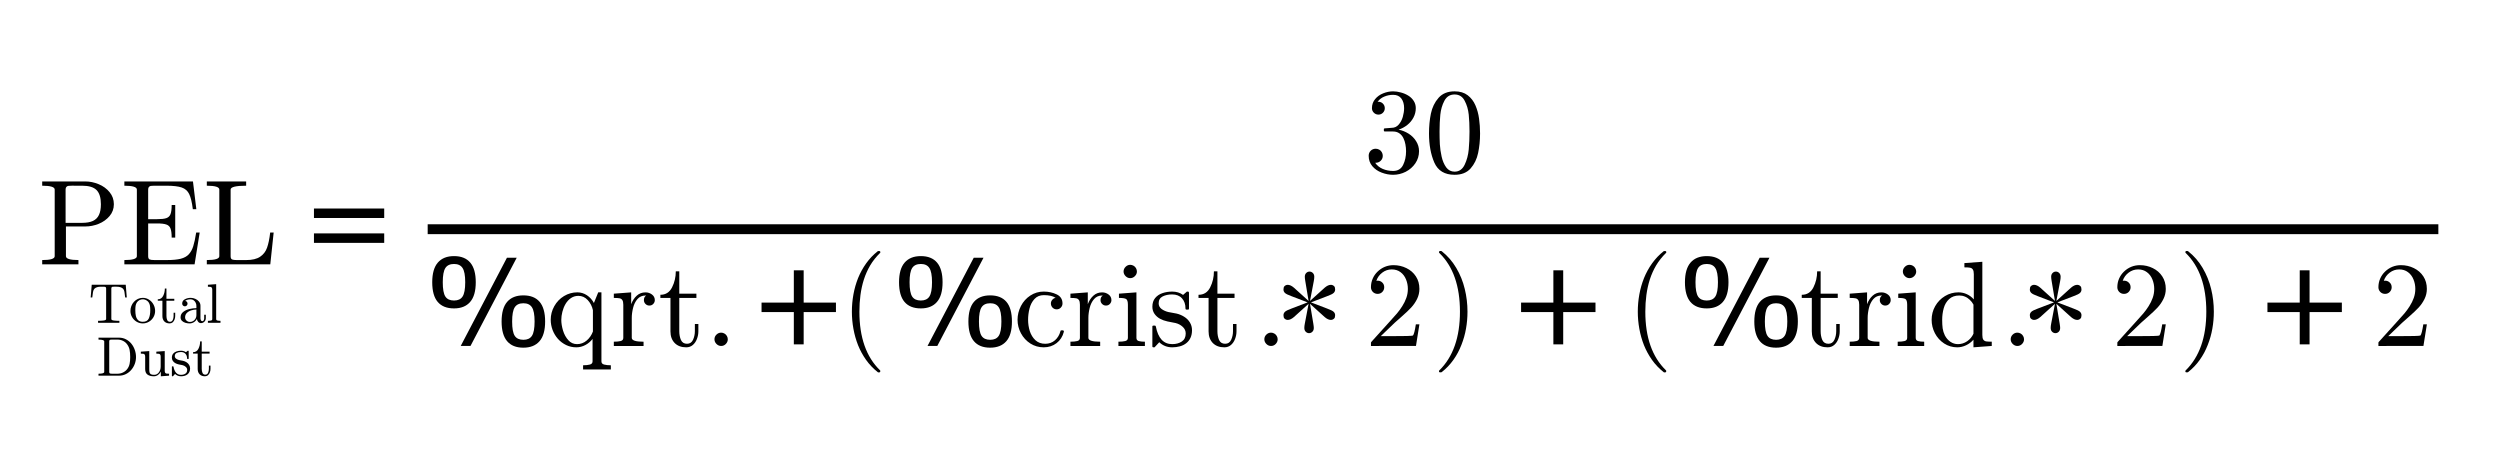 <?xml version="1.0" encoding="utf-8"?>
<!-- Generator: Adobe Illustrator 16.0.0, SVG Export Plug-In . SVG Version: 6.00 Build 0)  -->
<!DOCTYPE svg PUBLIC "-//W3C//DTD SVG 1.1//EN" "http://www.w3.org/Graphics/SVG/1.1/DTD/svg11.dtd">
<svg version="1.1"
	 id="svg3020" xmlns:dc="http://purl.org/dc/elements/1.1/" xmlns:cc="http://creativecommons.org/ns#" xmlns:rdf="http://www.w3.org/1999/02/22-rdf-syntax-ns#" xmlns:svg="http://www.w3.org/2000/svg" xmlns:inkscape="http://www.inkscape.org/namespaces/inkscape"
	 xmlns="http://www.w3.org/2000/svg" xmlns:xlink="http://www.w3.org/1999/xlink" x="0px" y="0px" width="320px" height="60px"
	 viewBox="0 0 320 60" enable-background="new 0 0 320 60" xml:space="preserve">
<g id="text3030" transform="scale(0.958,1.044)">
</g>
<g id="g3009" transform="matrix(1.469,0,0,1.469,-277.705,-0.752)">
	<g id="flowRoot3055" transform="matrix(0.681,0,0,0.681,189.066,0.512)">
	</g>
	<g id="flowRoot3063" transform="matrix(0.681,0,0,0.681,189.066,0.512)">
	</g>
	<path id="path3142-1" inkscape:connector-curvature="0" fill="none" stroke="#000000" stroke-width="0.86" d="M226.309,20.484
		h175.198"/>
	<g id="g3569" transform="matrix(0.681,0,0,0.681,66.231,78.16)">
	</g>
	<g id="g4269" transform="matrix(0.766,0,0,0.766,73.349,7.019)">
		<g id="text4271">
			<path id="path70" inkscape:connector-curvature="0" d="M155.837,21.571v-0.484c0.948,0,1.422-0.146,1.422-0.438v-7.581
				c0-0.292-0.474-0.438-1.422-0.438v-0.485h4.912c0.503,0,1.006,0.103,1.509,0.31c0.503,0.207,0.916,0.508,1.24,0.903
				c0.328,0.395,0.492,0.856,0.492,1.381c0,0.512-0.164,0.961-0.492,1.347c-0.328,0.386-0.741,0.681-1.24,0.883
				c-0.498,0.198-1.001,0.296-1.509,0.296h-2.211v3.383c0,0.293,0.474,0.438,1.422,0.438v0.484H155.837z M158.499,16.855h1.873
				c0.508,0,0.919-0.072,1.233-0.216c0.314-0.148,0.544-0.375,0.687-0.681c0.148-0.31,0.222-0.716,0.222-1.219
				c0-0.75-0.166-1.289-0.498-1.618c-0.328-0.328-0.876-0.492-1.644-0.492H159.2c-0.166,0-0.296,0.007-0.391,0.02
				c-0.09,0.013-0.164,0.054-0.222,0.121c-0.058,0.063-0.088,0.162-0.088,0.296V16.855z"/>
			<path id="path72" inkscape:connector-curvature="0" d="M165.184,21.571v-0.484c0.948,0,1.422-0.146,1.422-0.438v-7.581
				c0-0.292-0.474-0.438-1.422-0.438v-0.485h7.803l0.384,3.16h-0.398c-0.099-0.795-0.238-1.373-0.418-1.732
				c-0.175-0.359-0.458-0.606-0.849-0.741c-0.391-0.135-0.977-0.202-1.759-0.202h-1.354c-0.166,0-0.296,0.007-0.391,0.02
				c-0.09,0.013-0.164,0.054-0.223,0.121c-0.058,0.063-0.087,0.162-0.087,0.296v3.369h1.017c0.468,0,0.816-0.038,1.044-0.115
				c0.234-0.081,0.393-0.231,0.478-0.451c0.09-0.225,0.135-0.573,0.135-1.044h0.404v3.706h-0.404c0-0.468-0.045-0.813-0.135-1.038
				c-0.085-0.224-0.245-0.375-0.478-0.451c-0.229-0.081-0.577-0.121-1.044-0.121h-1.017v3.726c0,0.198,0.056,0.321,0.168,0.371
				c0.112,0.045,0.29,0.068,0.532,0.068h1.462c0.638,0,1.152-0.049,1.543-0.148c0.395-0.103,0.701-0.272,0.916-0.505
				c0.22-0.239,0.389-0.544,0.505-0.916c0.121-0.378,0.234-0.899,0.337-1.564h0.398l-0.58,3.618H165.184z"/>
			<path id="path74" inkscape:connector-curvature="0" d="M174.563,21.571v-0.484c0.948,0,1.422-0.146,1.422-0.438v-7.581
				c0-0.292-0.474-0.438-1.422-0.438v-0.485h4.474v0.485c-1.177,0-1.766,0.146-1.766,0.438v7.581c0,0.198,0.056,0.321,0.168,0.371
				c0.112,0.045,0.29,0.068,0.532,0.068h1.065c0.687,0,1.217-0.126,1.59-0.378c0.373-0.251,0.636-0.593,0.788-1.024
				c0.157-0.436,0.276-1.014,0.357-1.732h0.397l-0.384,3.618H174.563z"/>
		</g>
		<g id="text4273">
			<path id="path77" inkscape:connector-curvature="0" d="M194.742,16.302h-7.992v-1.078h7.992V16.302z M194.742,19.132h-7.992
				v-1.078h7.992V19.132z"/>
		</g>
		<g id="text4275">
			<path id="path80" inkscape:connector-curvature="0" d="M307.464,10.021c0.215,0.314,0.505,0.548,0.868,0.701
				c0.365,0.153,0.755,0.229,1.173,0.229c0.534,0,0.914-0.227,1.138-0.681c0.226-0.458,0.337-0.977,0.337-1.557
				c0-0.26-0.024-0.521-0.073-0.781c-0.045-0.26-0.124-0.503-0.236-0.728c-0.113-0.225-0.267-0.405-0.465-0.539
				c-0.193-0.135-0.431-0.202-0.714-0.202h-0.917c-0.081,0-0.122-0.043-0.122-0.128V6.214c0-0.072,0.041-0.108,0.122-0.108
				l0.761-0.06c0.324,0,0.591-0.122,0.801-0.364c0.216-0.243,0.373-0.537,0.472-0.883c0.099-0.35,0.148-0.683,0.148-0.997
				c0-0.44-0.102-0.802-0.309-1.085c-0.207-0.283-0.521-0.425-0.944-0.425c-0.35,0-0.685,0.067-1.005,0.202
				c-0.318,0.13-0.572,0.33-0.761,0.6c0.017-0.004,0.033-0.007,0.047-0.007c0.014-0.005,0.03-0.007,0.047-0.007
				c0.207,0,0.38,0.072,0.519,0.216c0.139,0.144,0.208,0.316,0.208,0.519c0,0.198-0.069,0.368-0.208,0.512
				c-0.139,0.144-0.313,0.215-0.519,0.215c-0.201,0-0.375-0.072-0.518-0.215c-0.143-0.144-0.216-0.315-0.216-0.512
				c0-0.395,0.12-0.739,0.358-1.031c0.238-0.292,0.543-0.512,0.917-0.66c0.377-0.153,0.754-0.229,1.131-0.229
				c0.279,0,0.573,0.043,0.883,0.128c0.31,0.081,0.59,0.2,0.842,0.357c0.252,0.153,0.456,0.35,0.613,0.593
				c0.161,0.242,0.243,0.519,0.243,0.829c0,0.386-0.089,0.744-0.263,1.071c-0.171,0.328-0.407,0.611-0.708,0.849
				c-0.3,0.238-0.631,0.415-0.991,0.532c0.4,0.076,0.78,0.227,1.138,0.451c0.359,0.224,0.648,0.512,0.863,0.863
				c0.221,0.35,0.33,0.728,0.33,1.132c0,0.508-0.139,0.968-0.418,1.381c-0.279,0.409-0.645,0.73-1.098,0.964
				c-0.453,0.229-0.932,0.343-1.435,0.343c-0.432,0-0.865-0.083-1.3-0.249c-0.432-0.161-0.787-0.406-1.065-0.734
				c-0.273-0.328-0.411-0.721-0.411-1.179c0-0.229,0.076-0.42,0.229-0.573c0.153-0.153,0.344-0.229,0.572-0.229
				c0.148,0,0.283,0.036,0.405,0.108c0.126,0.067,0.222,0.164,0.289,0.29c0.073,0.125,0.108,0.26,0.108,0.404
				c0,0.224-0.078,0.413-0.235,0.566c-0.157,0.153-0.346,0.229-0.566,0.229H307.464z"/>
			<path id="path82" inkscape:connector-curvature="0" d="M316.5,11.388c-1.128,0-1.895-0.462-2.305-1.388
				c-0.404-0.93-0.606-2.035-0.606-3.315c0-0.8,0.072-1.552,0.215-2.257c0.148-0.705,0.438-1.302,0.87-1.792
				c0.436-0.494,1.044-0.741,1.826-0.741c0.607,0,1.103,0.148,1.489,0.445c0.386,0.296,0.681,0.68,0.882,1.152
				c0.203,0.467,0.34,0.97,0.412,1.509c0.076,0.534,0.115,1.096,0.115,1.684c0,0.791-0.075,1.532-0.222,2.224
				c-0.144,0.688-0.429,1.274-0.856,1.759C317.893,11.148,317.286,11.388,316.5,11.388z M316.5,11.032
				c0.511,0,0.893-0.263,1.145-0.788c0.252-0.526,0.406-1.107,0.465-1.745c0.058-0.638,0.087-1.316,0.087-2.035
				c0-0.692-0.029-1.33-0.087-1.914c-0.059-0.584-0.214-1.112-0.465-1.584c-0.247-0.476-0.629-0.714-1.145-0.714
				c-0.522,0-0.907,0.238-1.159,0.714c-0.252,0.476-0.406,1.006-0.465,1.59c-0.057,0.58-0.087,1.215-0.087,1.907
				c0,0.512,0.01,0.995,0.033,1.449c0.028,0.454,0.095,0.923,0.203,1.408c0.108,0.481,0.28,0.887,0.518,1.22
				C315.785,10.868,316.105,11.032,316.5,11.032z"/>
		</g>
		<g id="text4277">
			<path id="path85" inkscape:connector-curvature="0" d="M205.156,23.609c0,1.006-0.213,1.755-0.64,2.243
				c-0.422,0.49-1.033,0.735-1.833,0.735c-0.817,0-1.435-0.245-1.853-0.735c-0.418-0.489-0.626-1.236-0.626-2.237
				c0-1.005,0.213-1.754,0.64-2.243c0.427-0.49,1.04-0.735,1.84-0.735c0.813,0,1.429,0.247,1.846,0.741
				S205.156,22.616,205.156,23.609z M209.813,20.826l-5.256,10.033h-1.112l5.256-10.033H209.813z M213.047,28.076
				c0,1.007-0.213,1.755-0.64,2.244c-0.427,0.49-1.04,0.734-1.84,0.734c-0.813,0-1.428-0.247-1.846-0.741
				c-0.418-0.494-0.626-1.237-0.626-2.23c0-1.006,0.211-1.754,0.633-2.243c0.427-0.49,1.04-0.735,1.839-0.735
				c0.818,0,1.436,0.245,1.853,0.735S213.047,27.074,213.047,28.076z M203.957,23.609c0-0.773-0.101-1.312-0.303-1.618
				c-0.198-0.306-0.521-0.458-0.97-0.458c-0.458,0-0.786,0.153-0.984,0.458c-0.198,0.306-0.297,0.847-0.297,1.624
				c0,0.778,0.099,1.319,0.297,1.624c0.198,0.301,0.525,0.451,0.984,0.451c0.449,0,0.773-0.15,0.97-0.451
				C203.856,24.934,203.957,24.39,203.957,23.609z M211.848,28.076c0-0.773-0.101-1.311-0.303-1.617
				c-0.198-0.306-0.521-0.458-0.97-0.458c-0.458,0-0.786,0.153-0.984,0.458c-0.198,0.306-0.297,0.847-0.297,1.624
				c0,0.777,0.099,1.318,0.297,1.624c0.198,0.301,0.525,0.451,0.984,0.451c0.449,0,0.773-0.15,0.97-0.451
				C211.747,29.401,211.848,28.857,211.848,28.076z"/>
		</g>
		<g id="text4279">
			<path id="path88" inkscape:connector-curvature="0" d="M217.364,33.534v-0.478c0.314,0,0.573-0.028,0.775-0.082
				s0.303-0.175,0.303-0.363v-2.554c-0.216,0.287-0.488,0.519-0.816,0.695c-0.328,0.175-0.672,0.262-1.031,0.262
				c-0.413,0-0.797-0.085-1.153-0.256c-0.355-0.171-0.665-0.402-0.93-0.694c-0.26-0.292-0.465-0.629-0.613-1.011
				c-0.144-0.386-0.216-0.778-0.216-1.172c0-0.549,0.135-1.063,0.404-1.544c0.27-0.485,0.638-0.869,1.105-1.152
				c0.472-0.283,0.979-0.425,1.523-0.425c0.391,0,0.752,0.11,1.085,0.33c0.333,0.221,0.597,0.514,0.795,0.883l0.492-1.213h0.364
				v7.851c0,0.188,0.101,0.309,0.303,0.363c0.202,0.054,0.458,0.082,0.768,0.082v0.478H217.364z M216.677,30.65
				c0.408,0,0.773-0.135,1.091-0.404c0.323-0.274,0.562-0.618,0.715-1.031v-2.426c-0.095-0.44-0.29-0.822-0.586-1.146
				c-0.296-0.323-0.651-0.484-1.064-0.484c-0.315,0-0.595,0.083-0.842,0.249c-0.247,0.166-0.454,0.388-0.62,0.668
				c-0.162,0.278-0.283,0.579-0.364,0.903c-0.081,0.323-0.121,0.629-0.121,0.916c0,0.368,0.065,0.77,0.195,1.206
				c0.13,0.432,0.33,0.797,0.6,1.098C215.949,30.5,216.281,30.65,216.677,30.65z"/>
			<path id="path90" inkscape:connector-curvature="0" d="M220.861,30.859v-0.485c0.314,0,0.573-0.025,0.775-0.074
				c0.202-0.05,0.303-0.171,0.303-0.365v-3.766c0-0.247-0.038-0.425-0.114-0.532c-0.072-0.112-0.178-0.18-0.317-0.202
				c-0.139-0.027-0.355-0.04-0.647-0.04v-0.485l1.974-0.148v1.348c0.148-0.399,0.359-0.723,0.633-0.971
				c0.274-0.251,0.606-0.377,0.997-0.377c0.274,0,0.519,0.081,0.735,0.243c0.216,0.161,0.323,0.375,0.323,0.639
				c0,0.167-0.061,0.313-0.182,0.438c-0.117,0.122-0.263,0.181-0.438,0.181c-0.171,0-0.316-0.06-0.438-0.181
				c-0.121-0.121-0.182-0.267-0.182-0.438c0-0.247,0.088-0.422,0.263-0.524h-0.081c-0.373,0-0.679,0.134-0.916,0.404
				c-0.234,0.27-0.4,0.604-0.499,1.005c-0.099,0.399-0.148,0.781-0.148,1.144v2.264c0,0.292,0.447,0.438,1.341,0.438v0.485H220.861z
				"/>
			<path id="path92" inkscape:connector-curvature="0" d="M227.303,29.201v-3.806h-1.146v-0.358c0.602,0,1.044-0.28,1.328-0.842
				c0.283-0.561,0.425-1.17,0.425-1.826h0.397v2.54h1.947v0.485h-1.947v3.78c0,0.381,0.063,0.715,0.189,1.004
				c0.13,0.287,0.362,0.431,0.694,0.431c0.314,0,0.541-0.15,0.681-0.451c0.139-0.306,0.209-0.633,0.209-0.983v-0.816h0.398v0.842
				c0,0.288-0.054,0.573-0.162,0.856c-0.103,0.279-0.258,0.508-0.465,0.688c-0.207,0.179-0.458,0.269-0.754,0.269
				c-0.553,0-0.991-0.163-1.314-0.491C227.462,30.19,227.303,29.75,227.303,29.201z"/>
		</g>
		<g id="text4281">
			<path id="path95" inkscape:connector-curvature="0" d="M232.309,30.097c0-0.207,0.076-0.384,0.229-0.531
				c0.153-0.148,0.33-0.222,0.533-0.222c0.125,0,0.249,0.033,0.37,0.101c0.122,0.068,0.216,0.161,0.283,0.283
				c0.068,0.122,0.101,0.245,0.101,0.37c0,0.203-0.074,0.38-0.222,0.533c-0.148,0.153-0.326,0.229-0.532,0.229
				c-0.202,0-0.38-0.076-0.533-0.229C232.385,30.477,232.309,30.3,232.309,30.097z"/>
		</g>
		<g id="text4283">
			<path id="path98" inkscape:connector-curvature="0" d="M246.128,27.004h-3.672v3.673h-1.119v-3.673h-3.672v-1.078h3.672v-3.672
				h1.119v3.672h3.672V27.004z"/>
		</g>
		<g id="text4285">
			<path id="path101" inkscape:connector-curvature="0" d="M250.879,33.832c-0.512-0.404-0.955-0.868-1.328-1.394
				c-0.368-0.521-0.672-1.078-0.909-1.67c-0.234-0.594-0.409-1.214-0.526-1.86c-0.117-0.648-0.175-1.297-0.175-1.948
				c0-0.66,0.059-1.314,0.175-1.96c0.117-0.647,0.294-1.269,0.532-1.867c0.243-0.597,0.55-1.156,0.923-1.677
				s0.808-0.978,1.307-1.368c0-0.017,0.023-0.027,0.067-0.027h0.128c0.027,0,0.052,0.014,0.074,0.041
				c0.023,0.023,0.034,0.049,0.034,0.081c0,0.041-0.009,0.069-0.027,0.088c-0.449,0.44-0.824,0.912-1.125,1.415
				c-0.296,0.503-0.537,1.04-0.721,1.61c-0.18,0.566-0.31,1.155-0.391,1.766c-0.081,0.606-0.121,1.24-0.121,1.9
				c0,2.924,0.781,5.146,2.345,6.665c0.027,0.027,0.04,0.065,0.04,0.115c0,0.023-0.013,0.047-0.04,0.075
				c-0.022,0.031-0.045,0.047-0.067,0.047h-0.128C250.901,33.86,250.879,33.85,250.879,33.832z"/>
		</g>
		<g id="text4287">
			<path id="path104" inkscape:connector-curvature="0" d="M258.257,23.609c0,1.006-0.213,1.755-0.64,2.243
				c-0.422,0.49-1.033,0.735-1.833,0.735c-0.818,0-1.436-0.245-1.853-0.735c-0.418-0.489-0.626-1.236-0.626-2.237
				c0-1.005,0.213-1.754,0.64-2.243c0.427-0.49,1.04-0.735,1.84-0.735c0.813,0,1.428,0.247,1.846,0.741
				C258.048,21.872,258.257,22.616,258.257,23.609z M262.913,20.826l-5.256,10.033h-1.112l5.256-10.033H262.913z M266.147,28.076
				c0,1.007-0.213,1.755-0.64,2.244c-0.427,0.49-1.04,0.734-1.84,0.734c-0.813,0-1.428-0.247-1.846-0.741
				c-0.418-0.494-0.626-1.237-0.626-2.23c0-1.006,0.211-1.754,0.633-2.243c0.427-0.49,1.04-0.735,1.839-0.735
				c0.818,0,1.435,0.245,1.853,0.735C265.938,26.329,266.147,27.074,266.147,28.076L266.147,28.076z M257.057,23.609
				c0-0.773-0.101-1.312-0.303-1.618c-0.198-0.306-0.521-0.458-0.97-0.458c-0.458,0-0.786,0.153-0.984,0.458
				c-0.198,0.306-0.297,0.847-0.297,1.624c0,0.778,0.099,1.319,0.297,1.624c0.198,0.301,0.526,0.451,0.984,0.451
				c0.449,0,0.772-0.15,0.97-0.451C256.956,24.934,257.057,24.39,257.057,23.609L257.057,23.609z M264.948,28.076
				c0-0.773-0.101-1.311-0.303-1.617c-0.198-0.306-0.521-0.458-0.97-0.458c-0.458,0-0.786,0.153-0.984,0.458
				c-0.198,0.306-0.296,0.847-0.296,1.624c0,0.777,0.099,1.318,0.296,1.624c0.198,0.301,0.525,0.451,0.984,0.451
				c0.449,0,0.773-0.15,0.97-0.451C264.846,29.401,264.948,28.857,264.948,28.076L264.948,28.076z"/>
		</g>
		<g id="text4289">
			<path id="path107" inkscape:connector-curvature="0" d="M269.763,31.014c-0.557,0-1.062-0.144-1.516-0.431
				c-0.454-0.293-0.811-0.679-1.071-1.16c-0.26-0.484-0.391-0.998-0.391-1.542c0-0.544,0.128-1.065,0.384-1.564
				c0.26-0.499,0.617-0.897,1.071-1.193c0.458-0.301,0.965-0.451,1.523-0.451c0.539,0,1.028,0.105,1.469,0.317
				c0.445,0.211,0.667,0.557,0.667,1.038c0,0.18-0.065,0.337-0.195,0.471c-0.126,0.13-0.281,0.196-0.465,0.196
				c-0.184,0-0.342-0.066-0.472-0.196c-0.125-0.135-0.188-0.292-0.188-0.471c0-0.161,0.052-0.301,0.155-0.418
				c0.103-0.122,0.231-0.198,0.384-0.229c-0.319-0.202-0.766-0.303-1.341-0.303c-0.44,0-0.795,0.146-1.065,0.438
				c-0.27,0.293-0.458,0.654-0.566,1.085c-0.108,0.432-0.161,0.858-0.161,1.281c0,0.445,0.065,0.875,0.195,1.294
				c0.135,0.413,0.348,0.756,0.64,1.031c0.297,0.269,0.667,0.404,1.112,0.404c0.435,0,0.806-0.132,1.112-0.398
				c0.306-0.269,0.514-0.62,0.626-1.051c0-0.054,0.036-0.081,0.108-0.081h0.168c0.027,0,0.052,0.013,0.074,0.041
				c0.023,0.022,0.034,0.049,0.034,0.08v0.041c-0.139,0.544-0.415,0.975-0.829,1.294S270.324,31.014,269.763,31.014z"/>
			<path id="path109" inkscape:connector-curvature="0" d="M272.802,30.859v-0.485c0.314,0,0.573-0.025,0.775-0.074
				c0.202-0.05,0.303-0.171,0.303-0.365v-3.766c0-0.247-0.038-0.425-0.115-0.532c-0.072-0.112-0.177-0.18-0.316-0.202
				c-0.139-0.027-0.355-0.04-0.647-0.04v-0.485l1.974-0.148v1.348c0.148-0.399,0.359-0.723,0.633-0.971
				c0.274-0.251,0.606-0.377,0.997-0.377c0.274,0,0.519,0.081,0.735,0.243c0.216,0.161,0.323,0.375,0.323,0.639
				c0,0.167-0.061,0.313-0.182,0.438c-0.117,0.122-0.263,0.181-0.438,0.181c-0.171,0-0.317-0.06-0.438-0.181
				c-0.122-0.121-0.182-0.267-0.182-0.438c0-0.247,0.088-0.422,0.263-0.524h-0.081c-0.373,0-0.679,0.134-0.916,0.404
				c-0.234,0.27-0.4,0.604-0.499,1.005c-0.099,0.399-0.148,0.781-0.148,1.144v2.264c0,0.292,0.447,0.438,1.341,0.438v0.485H272.802z
				"/>
			<path id="path111" inkscape:connector-curvature="0" d="M278.26,30.859v-0.485c0.314,0,0.573-0.025,0.775-0.074
				c0.202-0.05,0.303-0.171,0.303-0.365v-3.766c0-0.354-0.069-0.573-0.209-0.654c-0.135-0.081-0.404-0.121-0.809-0.121v-0.485
				l1.988-0.148v5.175c0,0.194,0.088,0.314,0.263,0.365c0.175,0.049,0.408,0.074,0.701,0.074v0.485H278.26z M278.846,22.389
				c0-0.201,0.076-0.379,0.229-0.532c0.152-0.153,0.328-0.229,0.525-0.229c0.131,0,0.256,0.034,0.378,0.102
				c0.121,0.067,0.215,0.161,0.283,0.283c0.067,0.121,0.101,0.247,0.101,0.377c0,0.198-0.076,0.373-0.229,0.526
				c-0.153,0.153-0.33,0.229-0.533,0.229c-0.198,0-0.373-0.076-0.525-0.229C278.923,22.762,278.846,22.587,278.846,22.389
				L278.846,22.389z"/>
			<path id="path113" inkscape:connector-curvature="0" d="M282.121,30.899v-2.25c0-0.072,0.04-0.108,0.121-0.108h0.168
				c0.054,0,0.09,0.036,0.108,0.108c0.256,1.334,0.876,2.001,1.86,2.001c0.436,0,0.8-0.099,1.092-0.296
				c0.297-0.198,0.445-0.504,0.445-0.917c0-0.297-0.114-0.548-0.343-0.755c-0.229-0.211-0.501-0.355-0.815-0.431l-0.923-0.182
				c-0.31-0.067-0.593-0.17-0.849-0.309c-0.251-0.14-0.458-0.324-0.62-0.553c-0.161-0.234-0.243-0.503-0.243-0.808
				c0-0.405,0.106-0.735,0.317-0.991c0.216-0.26,0.494-0.447,0.836-0.559c0.341-0.117,0.71-0.175,1.105-0.175
				c0.472,0,0.883,0.126,1.233,0.378l0.398-0.344c0-0.023,0.022-0.034,0.067-0.034h0.101c0.027,0,0.052,0.013,0.074,0.041
				c0.023,0.023,0.034,0.047,0.034,0.074v1.806c0,0.085-0.036,0.128-0.108,0.128h-0.168c-0.081,0-0.122-0.043-0.122-0.128
				c0-0.48-0.135-0.867-0.404-1.159c-0.265-0.292-0.638-0.438-1.119-0.438c-0.413,0-0.773,0.076-1.078,0.229
				c-0.301,0.153-0.451,0.415-0.451,0.788c0,0.255,0.108,0.467,0.323,0.633c0.22,0.162,0.476,0.279,0.768,0.35l0.937,0.175
				c0.314,0.072,0.606,0.194,0.876,0.365c0.274,0.17,0.49,0.385,0.647,0.646c0.161,0.26,0.243,0.556,0.243,0.883
				c0,0.333-0.059,0.623-0.175,0.869c-0.112,0.243-0.272,0.445-0.478,0.607c-0.202,0.161-0.442,0.28-0.721,0.357
				c-0.278,0.076-0.57,0.115-0.876,0.115c-0.575,0-1.067-0.193-1.476-0.58l-0.505,0.547c0,0.022-0.025,0.033-0.074,0.033h-0.081
				C282.161,31.014,282.121,30.976,282.121,30.899z"/>
			<path id="path115" inkscape:connector-curvature="0" d="M288.516,29.201v-3.806h-1.146v-0.358c0.602,0,1.044-0.28,1.328-0.842
				c0.283-0.561,0.425-1.17,0.425-1.826h0.398v2.54h1.947v0.485h-1.947v3.78c0,0.381,0.063,0.715,0.188,1.004
				c0.13,0.287,0.362,0.431,0.694,0.431c0.314,0,0.541-0.15,0.681-0.451c0.139-0.306,0.209-0.633,0.209-0.983v-0.816h0.398v0.842
				c0,0.288-0.054,0.573-0.162,0.856c-0.103,0.279-0.258,0.508-0.465,0.688c-0.207,0.179-0.458,0.269-0.754,0.269
				c-0.553,0-0.991-0.163-1.314-0.491C288.675,30.19,288.516,29.75,288.516,29.201z"/>
		</g>
		<g id="text4291">
			<path id="path118" inkscape:connector-curvature="0" d="M294.859,30.097c0-0.207,0.076-0.384,0.229-0.531
				c0.153-0.148,0.33-0.222,0.531-0.222c0.127,0,0.25,0.033,0.372,0.101c0.121,0.068,0.215,0.161,0.283,0.283
				c0.067,0.122,0.101,0.245,0.101,0.37c0,0.203-0.075,0.38-0.222,0.533c-0.148,0.153-0.326,0.229-0.533,0.229
				c-0.201,0-0.379-0.076-0.531-0.229C294.936,30.477,294.859,30.3,294.859,30.097z"/>
		</g>
		<g id="text4293">
			<path id="path121" inkscape:connector-curvature="0" d="M302.749,24.822c-0.108,0.108-0.359,0.234-0.754,0.377l-1.833,0.702
				l1.833,0.701c0.395,0.143,0.647,0.269,0.754,0.378c0.109,0.108,0.162,0.233,0.162,0.377c0,0.18-0.036,0.306-0.109,0.377
				c-0.108,0.109-0.234,0.162-0.378,0.162c-0.215,0-0.449-0.109-0.7-0.324l-1.672-1.509l0.379,2.264
				c0.035,0.215,0.054,0.377,0.054,0.484c0,0.18-0.054,0.324-0.162,0.431c-0.108,0.108-0.234,0.161-0.378,0.161
				c-0.143,0-0.269-0.054-0.377-0.161c-0.108-0.108-0.161-0.252-0.161-0.431c0-0.143,0.017-0.306,0.054-0.484l0.431-2.264
				l-1.67,1.509c-0.252,0.215-0.485,0.324-0.702,0.324c-0.143,0-0.269-0.054-0.377-0.162c-0.072-0.071-0.108-0.197-0.108-0.377
				c0-0.144,0.054-0.269,0.161-0.377c0.108-0.109,0.359-0.234,0.755-0.378l1.832-0.701l-1.832-0.702
				c-0.396-0.143-0.648-0.269-0.755-0.377c-0.108-0.108-0.161-0.234-0.161-0.378c0-0.18,0.036-0.305,0.108-0.378
				c0.108-0.108,0.234-0.161,0.377-0.161c0.216,0,0.45,0.108,0.702,0.324l1.67,1.51l-0.377-2.264
				c-0.036-0.215-0.054-0.378-0.054-0.485c0-0.18,0.054-0.324,0.161-0.431c0.108-0.108,0.234-0.161,0.377-0.161
				c0.144,0,0.27,0.054,0.378,0.161c0.109,0.108,0.162,0.252,0.162,0.431c0,0.143-0.018,0.305-0.054,0.485l-0.432,2.264l1.672-1.51
				c0.251-0.216,0.484-0.324,0.7-0.324c0.144,0,0.27,0.054,0.378,0.161c0.072,0.073,0.109,0.198,0.109,0.378
				C302.911,24.588,302.858,24.714,302.749,24.822z"/>
		</g>
		<g id="text4295">
			<path id="path124" inkscape:connector-curvature="0" d="M306.987,30.859v-0.371c0-0.023,0.01-0.048,0.028-0.074l2.143-2.372
				c0.323-0.351,0.585-0.645,0.788-0.883c0.201-0.239,0.401-0.512,0.599-0.822c0.198-0.31,0.353-0.624,0.465-0.943
				c0.116-0.324,0.175-0.665,0.175-1.025c0-0.378-0.069-0.736-0.209-1.078c-0.14-0.346-0.348-0.622-0.627-0.828
				c-0.273-0.207-0.607-0.311-0.998-0.311c-0.399,0-0.759,0.122-1.077,0.365c-0.319,0.238-0.544,0.548-0.675,0.929
				c0.036-0.009,0.086-0.013,0.149-0.013c0.207,0,0.382,0.069,0.525,0.209c0.148,0.139,0.222,0.319,0.222,0.538
				c0,0.212-0.074,0.391-0.222,0.54c-0.143,0.143-0.319,0.215-0.525,0.215c-0.216,0-0.398-0.075-0.546-0.222
				c-0.143-0.153-0.216-0.33-0.216-0.533c0-0.346,0.066-0.669,0.196-0.97c0.13-0.306,0.316-0.576,0.559-0.808
				c0.247-0.238,0.523-0.42,0.828-0.546c0.311-0.126,0.638-0.188,0.985-0.188c0.524,0,1.014,0.112,1.468,0.337
				c0.454,0.221,0.814,0.535,1.078,0.943c0.265,0.405,0.398,0.879,0.398,1.422c0,0.399-0.088,0.78-0.263,1.139
				s-0.399,0.687-0.674,0.983c-0.274,0.293-0.624,0.625-1.051,0.998c-0.427,0.372-0.708,0.623-0.842,0.748l-1.565,1.504h1.328
				c0.651,0,1.195-0.005,1.631-0.014c0.44-0.014,0.674-0.031,0.701-0.054c0.108-0.117,0.218-0.542,0.33-1.274h0.405l-0.392,2.46
				H306.987z"/>
		</g>
		<g id="text4297">
			<path id="path127" inkscape:connector-curvature="0" d="M314.846,33.86c-0.081,0-0.122-0.041-0.122-0.122
				c0-0.04,0.01-0.069,0.028-0.088c1.572-1.536,2.358-3.767,2.358-6.691s-0.778-5.145-2.332-6.664
				c-0.036-0.023-0.054-0.061-0.054-0.115c0-0.032,0.012-0.058,0.035-0.081c0.026-0.027,0.056-0.041,0.087-0.041h0.128
				c0.026,0,0.049,0.01,0.067,0.027c0.661,0.521,1.211,1.155,1.651,1.901c0.441,0.746,0.762,1.541,0.964,2.385
				c0.207,0.845,0.311,1.707,0.311,2.587c0,0.651-0.056,1.294-0.168,1.927c-0.108,0.629-0.283,1.249-0.526,1.86
				c-0.238,0.616-0.542,1.182-0.91,1.698c-0.368,0.521-0.808,0.984-1.321,1.387c-0.018,0.018-0.041,0.028-0.067,0.028H314.846z"/>
		</g>
		<g id="text4299">
			<path id="path130" inkscape:connector-curvature="0" d="M332.528,27.004h-3.673v3.673h-1.118v-3.673h-3.673v-1.078h3.673v-3.672
				h1.118v3.672h3.673V27.004z"/>
		</g>
		<g id="text4301">
			<path id="path133" inkscape:connector-curvature="0" d="M340.278,33.832c-0.512-0.404-0.954-0.868-1.327-1.394
				c-0.368-0.521-0.672-1.078-0.91-1.67c-0.234-0.594-0.409-1.214-0.526-1.86c-0.116-0.648-0.175-1.297-0.175-1.948
				c0-0.66,0.059-1.314,0.175-1.96c0.117-0.647,0.295-1.269,0.533-1.867c0.242-0.597,0.55-1.156,0.923-1.677
				s0.808-0.978,1.307-1.368c0-0.017,0.023-0.027,0.068-0.027h0.129c0.026,0,0.051,0.014,0.074,0.041
				c0.023,0.023,0.034,0.049,0.034,0.081c0,0.041-0.009,0.069-0.028,0.088c-0.448,0.44-0.823,0.912-1.125,1.415
				c-0.296,0.503-0.537,1.04-0.721,1.61c-0.179,0.566-0.31,1.155-0.391,1.766c-0.081,0.606-0.122,1.24-0.122,1.9
				c0,2.924,0.781,5.146,2.345,6.665c0.027,0.027,0.041,0.065,0.041,0.115c0,0.023-0.014,0.047-0.041,0.075
				c-0.022,0.031-0.044,0.047-0.067,0.047h-0.129C340.301,33.86,340.278,33.85,340.278,33.832z"/>
		</g>
		<g id="text4303">
			<path id="path136" inkscape:connector-curvature="0" d="M347.656,23.609c0,1.006-0.214,1.755-0.64,2.243
				c-0.423,0.49-1.033,0.735-1.833,0.735c-0.818,0-1.436-0.245-1.853-0.735c-0.418-0.489-0.627-1.236-0.627-2.237
				c0-1.005,0.214-1.754,0.64-2.243s1.04-0.735,1.84-0.735c0.813,0,1.428,0.247,1.846,0.741
				C347.448,21.872,347.656,22.616,347.656,23.609z M352.313,20.826l-5.255,10.033h-1.112l5.255-10.033H352.313z M355.547,28.076
				c0,1.007-0.214,1.755-0.64,2.244c-0.426,0.49-1.04,0.734-1.84,0.734c-0.813,0-1.428-0.247-1.846-0.741
				c-0.418-0.494-0.627-1.237-0.627-2.23c0-1.006,0.211-1.754,0.634-2.243c0.426-0.49,1.039-0.735,1.839-0.735
				c0.818,0,1.435,0.245,1.853,0.735C355.339,26.329,355.547,27.074,355.547,28.076z M346.457,23.609
				c0-0.773-0.101-1.312-0.302-1.618c-0.198-0.306-0.522-0.458-0.971-0.458c-0.458,0-0.787,0.153-0.985,0.458
				c-0.197,0.306-0.295,0.847-0.295,1.624c0,0.778,0.098,1.319,0.295,1.624c0.198,0.301,0.526,0.451,0.985,0.451
				c0.449,0,0.773-0.15,0.971-0.451C346.356,24.934,346.457,24.39,346.457,23.609z M354.347,28.076c0-0.773-0.101-1.311-0.302-1.617
				c-0.198-0.306-0.521-0.458-0.971-0.458c-0.458,0-0.787,0.153-0.984,0.458c-0.198,0.306-0.296,0.847-0.296,1.624
				c0,0.777,0.098,1.318,0.296,1.624c0.197,0.301,0.525,0.451,0.984,0.451c0.45,0,0.773-0.15,0.971-0.451
				C354.246,29.401,354.347,28.857,354.347,28.076z"/>
		</g>
		<g id="text4305">
			<path id="path139" inkscape:connector-curvature="0" d="M357.134,29.201v-3.806h-1.144v-0.358c0.601,0,1.044-0.28,1.327-0.842
				c0.283-0.561,0.425-1.17,0.425-1.826h0.398v2.54h1.947v0.485h-1.947v3.78c0,0.381,0.063,0.715,0.188,1.004
				c0.13,0.287,0.362,0.431,0.695,0.431c0.314,0,0.541-0.15,0.681-0.451c0.139-0.306,0.208-0.633,0.208-0.983v-0.816h0.398v0.842
				c0,0.288-0.054,0.573-0.161,0.856c-0.103,0.279-0.259,0.508-0.465,0.688c-0.207,0.179-0.458,0.269-0.754,0.269
				c-0.552,0-0.991-0.163-1.314-0.491C357.294,30.19,357.134,29.75,357.134,29.201z"/>
			<path id="path141" inkscape:connector-curvature="0" d="M361.447,30.859v-0.485c0.314,0,0.573-0.025,0.774-0.074
				c0.202-0.05,0.304-0.171,0.304-0.365v-3.766c0-0.247-0.038-0.425-0.115-0.532c-0.073-0.112-0.178-0.18-0.318-0.202
				c-0.139-0.027-0.354-0.04-0.646-0.04v-0.485l1.974-0.148v1.348c0.148-0.399,0.359-0.723,0.633-0.971
				c0.274-0.251,0.607-0.377,0.998-0.377c0.274,0,0.519,0.081,0.735,0.243c0.215,0.161,0.323,0.375,0.323,0.639
				c0,0.167-0.061,0.313-0.182,0.438c-0.116,0.122-0.262,0.181-0.438,0.181c-0.17,0-0.316-0.06-0.438-0.181
				c-0.122-0.121-0.182-0.267-0.182-0.438c0-0.247,0.088-0.422,0.263-0.524h-0.081c-0.373,0-0.679,0.134-0.917,0.404
				c-0.234,0.27-0.399,0.604-0.498,1.005c-0.099,0.399-0.148,0.781-0.148,1.144v2.264c0,0.292,0.447,0.438,1.341,0.438v0.485
				H361.447z"/>
			<path id="path143" inkscape:connector-curvature="0" d="M366.905,30.859v-0.485c0.314,0,0.573-0.025,0.774-0.074
				c0.203-0.05,0.304-0.171,0.304-0.365v-3.766c0-0.354-0.069-0.573-0.209-0.654c-0.135-0.081-0.404-0.121-0.808-0.121v-0.485
				l1.988-0.148v5.175c0,0.194,0.087,0.314,0.262,0.365c0.175,0.049,0.409,0.074,0.701,0.074v0.485H366.905z M367.492,22.389
				c0-0.201,0.076-0.379,0.228-0.532c0.153-0.153,0.328-0.229,0.525-0.229c0.13,0,0.257,0.034,0.378,0.102
				c0.122,0.067,0.216,0.161,0.283,0.283c0.067,0.121,0.102,0.247,0.102,0.377c0,0.198-0.076,0.373-0.229,0.526
				s-0.33,0.229-0.533,0.229c-0.197,0-0.372-0.076-0.525-0.229C367.568,22.762,367.492,22.587,367.492,22.389z"/>
			<path id="path145" inkscape:connector-curvature="0" d="M373.677,31.014c-0.544,0-1.04-0.146-1.49-0.438
				c-0.449-0.297-0.799-0.686-1.051-1.166c-0.247-0.48-0.371-0.991-0.371-1.529c0-0.557,0.135-1.074,0.404-1.551
				c0.274-0.481,0.645-0.862,1.113-1.145c0.467-0.283,0.981-0.425,1.542-0.425c0.337,0,0.656,0.072,0.957,0.215
				c0.302,0.14,0.563,0.335,0.782,0.587v-2.87c0-0.247-0.038-0.425-0.115-0.533c-0.072-0.112-0.178-0.179-0.317-0.201
				c-0.135-0.028-0.348-0.041-0.64-0.041v-0.485l2.041-0.148v8.321c0,0.243,0.036,0.42,0.108,0.532
				c0.076,0.109,0.182,0.175,0.318,0.202c0.139,0.023,0.354,0.034,0.646,0.034v0.485l-2.082,0.155v-0.869
				c-0.238,0.273-0.521,0.487-0.849,0.64C374.346,30.938,374.014,31.014,373.677,31.014z M372.269,29.659
				c0.157,0.301,0.366,0.542,0.627,0.721c0.265,0.181,0.552,0.27,0.862,0.27c0.381,0,0.732-0.11,1.051-0.33
				c0.319-0.221,0.557-0.506,0.714-0.856v-3.309c-0.108-0.201-0.245-0.381-0.411-0.538c-0.162-0.161-0.346-0.286-0.553-0.371
				c-0.201-0.086-0.417-0.128-0.646-0.128c-0.481,0-0.867,0.136-1.16,0.411c-0.292,0.269-0.496,0.616-0.613,1.038
				c-0.116,0.422-0.175,0.865-0.175,1.328c0,0.368,0.018,0.689,0.054,0.963C372.06,29.132,372.143,29.399,372.269,29.659z"/>
		</g>
		<g id="text4307">
			<path id="path148" inkscape:connector-curvature="0" d="M379.758,30.097c0-0.207,0.076-0.384,0.229-0.531
				c0.153-0.148,0.33-0.222,0.533-0.222c0.125,0,0.248,0.033,0.37,0.101s0.216,0.161,0.283,0.283
				c0.068,0.122,0.102,0.245,0.102,0.37c0,0.203-0.074,0.38-0.223,0.533c-0.148,0.153-0.325,0.229-0.531,0.229
				c-0.203,0-0.38-0.076-0.533-0.229C379.835,30.477,379.758,30.3,379.758,30.097z"/>
		</g>
		<g id="text4309">
			<path id="path151" inkscape:connector-curvature="0" d="M387.649,24.822c-0.108,0.108-0.359,0.234-0.754,0.377l-1.833,0.702
				l1.833,0.701c0.395,0.143,0.647,0.269,0.754,0.378c0.108,0.108,0.161,0.233,0.161,0.377c0,0.18-0.036,0.306-0.108,0.377
				c-0.108,0.109-0.234,0.162-0.377,0.162c-0.215,0-0.45-0.109-0.702-0.324l-1.67-1.509l0.377,2.264
				c0.036,0.215,0.054,0.377,0.054,0.484c0,0.18-0.054,0.324-0.161,0.431c-0.108,0.108-0.233,0.161-0.377,0.161
				s-0.27-0.054-0.378-0.161c-0.108-0.108-0.161-0.252-0.161-0.431c0-0.143,0.018-0.306,0.054-0.484l0.432-2.264l-1.671,1.509
				c-0.252,0.215-0.485,0.324-0.701,0.324c-0.144,0-0.269-0.054-0.378-0.162c-0.072-0.071-0.108-0.197-0.108-0.377
				c0-0.144,0.054-0.269,0.161-0.377c0.109-0.109,0.359-0.234,0.754-0.378l1.834-0.701l-1.834-0.702
				c-0.395-0.143-0.646-0.269-0.754-0.377c-0.108-0.108-0.161-0.234-0.161-0.378c0-0.18,0.036-0.305,0.108-0.378
				c0.109-0.108,0.234-0.161,0.378-0.161c0.215,0,0.449,0.108,0.701,0.324l1.671,1.51l-0.378-2.264
				c-0.036-0.215-0.054-0.378-0.054-0.485c0-0.18,0.054-0.324,0.161-0.431c0.109-0.108,0.234-0.161,0.378-0.161
				c0.144,0,0.269,0.054,0.377,0.161c0.108,0.108,0.161,0.252,0.161,0.431c0,0.143-0.017,0.305-0.054,0.485l-0.431,2.264l1.67-1.51
				c0.252-0.216,0.486-0.324,0.702-0.324c0.143,0,0.269,0.054,0.377,0.161c0.072,0.073,0.108,0.198,0.108,0.378
				C387.81,24.588,387.757,24.714,387.649,24.822z"/>
		</g>
		<g id="text4311">
			<path id="path154" inkscape:connector-curvature="0" d="M391.888,30.859v-0.371c0-0.023,0.009-0.048,0.026-0.074l2.143-2.372
				c0.324-0.351,0.587-0.645,0.788-0.883c0.203-0.239,0.403-0.512,0.6-0.822c0.198-0.31,0.353-0.624,0.465-0.943
				c0.117-0.324,0.175-0.665,0.175-1.025c0-0.378-0.069-0.736-0.208-1.078c-0.139-0.346-0.348-0.622-0.627-0.828
				c-0.274-0.207-0.606-0.311-0.997-0.311c-0.4,0-0.76,0.122-1.078,0.365c-0.32,0.238-0.544,0.548-0.674,0.929
				c0.036-0.009,0.085-0.013,0.148-0.013c0.207,0,0.382,0.069,0.526,0.209c0.148,0.139,0.222,0.319,0.222,0.538
				c0,0.212-0.075,0.391-0.222,0.54c-0.144,0.143-0.32,0.215-0.526,0.215c-0.215,0-0.398-0.075-0.545-0.222
				c-0.144-0.153-0.215-0.33-0.215-0.533c0-0.346,0.064-0.669,0.194-0.97c0.13-0.306,0.318-0.576,0.559-0.808
				c0.247-0.238,0.524-0.42,0.829-0.546c0.31-0.126,0.638-0.188,0.984-0.188c0.526,0,1.016,0.112,1.469,0.337
				c0.454,0.221,0.814,0.535,1.078,0.943c0.265,0.405,0.398,0.879,0.398,1.422c0,0.399-0.088,0.78-0.263,1.139
				c-0.175,0.359-0.399,0.687-0.674,0.983c-0.273,0.293-0.624,0.625-1.051,0.998c-0.426,0.372-0.707,0.623-0.842,0.748l-1.563,1.504
				h1.327c0.652,0,1.196-0.005,1.631-0.014c0.44-0.014,0.674-0.031,0.701-0.054c0.108-0.117,0.218-0.542,0.33-1.274h0.405
				l-0.391,2.46H391.888z"/>
		</g>
		<g id="text4313">
			<path id="path157" inkscape:connector-curvature="0" d="M399.746,33.86c-0.081,0-0.121-0.041-0.121-0.122
				c0-0.04,0.009-0.069,0.026-0.088c1.572-1.536,2.358-3.767,2.359-6.691c-0.001-2.924-0.777-5.145-2.331-6.664
				c-0.036-0.023-0.054-0.061-0.054-0.115c0-0.032,0.01-0.058,0.033-0.081c0.027-0.027,0.056-0.041,0.088-0.041h0.128
				c0.028,0,0.05,0.01,0.068,0.027c0.661,0.521,1.21,1.155,1.651,1.901c0.439,0.746,0.761,1.541,0.964,2.385
				c0.207,0.845,0.309,1.707,0.309,2.587c0,0.651-0.056,1.294-0.168,1.927c-0.108,0.629-0.283,1.249-0.525,1.86
				c-0.238,0.616-0.541,1.182-0.909,1.698c-0.369,0.521-0.809,0.984-1.321,1.387c-0.017,0.018-0.04,0.028-0.068,0.028H399.746z"/>
		</g>
		<g id="text4315">
			<path id="path160" inkscape:connector-curvature="0" d="M417.428,27.004h-3.673v3.673h-1.118v-3.673h-3.673v-1.078h3.673v-3.672
				h1.118v3.672h3.673V27.004z"/>
		</g>
		<g id="text4317">
			<path id="path163" inkscape:connector-curvature="0" d="M421.587,30.859v-0.371c0-0.023,0.01-0.048,0.027-0.074l2.143-2.372
				c0.323-0.351,0.586-0.645,0.788-0.883c0.202-0.239,0.402-0.512,0.6-0.822c0.197-0.31,0.353-0.624,0.465-0.943
				c0.117-0.324,0.175-0.665,0.175-1.025c0-0.378-0.069-0.736-0.209-1.078c-0.139-0.346-0.348-0.622-0.626-0.828
				c-0.274-0.207-0.607-0.311-0.998-0.311c-0.399,0-0.759,0.122-1.077,0.365c-0.32,0.238-0.544,0.548-0.675,0.929
				c0.036-0.009,0.086-0.013,0.148-0.013c0.207,0,0.382,0.069,0.526,0.209c0.148,0.139,0.222,0.319,0.222,0.538
				c0,0.212-0.075,0.391-0.222,0.54c-0.144,0.143-0.32,0.215-0.526,0.215c-0.215,0-0.398-0.075-0.545-0.222
				c-0.144-0.153-0.216-0.33-0.216-0.533c0-0.346,0.065-0.669,0.195-0.97c0.13-0.306,0.317-0.576,0.559-0.808
				c0.247-0.238,0.524-0.42,0.829-0.546c0.31-0.126,0.638-0.188,0.984-0.188c0.525,0,1.015,0.112,1.469,0.337
				c0.453,0.221,0.813,0.535,1.078,0.943c0.265,0.405,0.397,0.879,0.397,1.422c0,0.399-0.087,0.78-0.262,1.139
				s-0.4,0.687-0.674,0.983c-0.274,0.293-0.624,0.625-1.051,0.998c-0.427,0.372-0.708,0.623-0.842,0.748l-1.563,1.504h1.327
				c0.651,0,1.195-0.005,1.631-0.014c0.44-0.014,0.674-0.031,0.702-0.054c0.108-0.117,0.217-0.542,0.33-1.274h0.404l-0.391,2.46
				H421.587z"/>
		</g>
		<g id="text4319">
		</g>
		<g id="text4376">
			<path id="path173" inkscape:connector-curvature="0" d="M162.192,28.223V28c0.212,0,0.418-0.011,0.618-0.034
				c0.2-0.024,0.3-0.081,0.3-0.167v-3.479c0-0.09-0.026-0.147-0.077-0.167c-0.049-0.023-0.131-0.034-0.244-0.034h-0.266
				c-0.349,0-0.596,0.076-0.742,0.228c-0.076,0.076-0.131,0.199-0.164,0.368c-0.033,0.168-0.061,0.378-0.083,0.631h-0.182l0.12-1.45
				h3.868l0.121,1.45h-0.185c-0.025-0.273-0.053-0.488-0.084-0.647c-0.029-0.161-0.082-0.278-0.161-0.353
				c-0.148-0.152-0.396-0.228-0.742-0.228h-0.266c-0.076,0-0.136,0.003-0.179,0.009c-0.041,0.007-0.075,0.025-0.102,0.056
				c-0.027,0.03-0.04,0.075-0.04,0.136V27.8c0,0.086,0.1,0.142,0.3,0.167c0.2,0.023,0.405,0.034,0.616,0.034v0.223H162.192z"/>
			<path id="path175" inkscape:connector-curvature="0" d="M167.282,28.294c-0.254,0-0.488-0.063-0.705-0.192
				c-0.216-0.129-0.387-0.302-0.513-0.519c-0.126-0.216-0.189-0.452-0.189-0.708c0-0.193,0.034-0.38,0.102-0.559
				c0.07-0.179,0.169-0.339,0.297-0.479c0.13-0.142,0.28-0.252,0.451-0.331c0.171-0.081,0.357-0.121,0.557-0.121
				c0.26,0,0.496,0.069,0.708,0.208c0.214,0.136,0.383,0.32,0.507,0.55c0.124,0.228,0.185,0.473,0.185,0.732
				c0,0.254-0.063,0.49-0.188,0.708c-0.126,0.217-0.297,0.39-0.513,0.519C167.766,28.23,167.533,28.294,167.282,28.294z
				 M167.282,28.109c0.338,0,0.564-0.123,0.677-0.368c0.113-0.245,0.17-0.557,0.17-0.937c0-0.213-0.011-0.388-0.034-0.525
				c-0.023-0.141-0.072-0.267-0.148-0.38c-0.047-0.071-0.108-0.132-0.182-0.182c-0.072-0.054-0.149-0.095-0.232-0.122
				c-0.08-0.029-0.164-0.043-0.25-0.043c-0.132,0-0.257,0.03-0.377,0.09c-0.117,0.059-0.215,0.145-0.293,0.257
				c-0.079,0.119-0.129,0.251-0.152,0.395c-0.021,0.142-0.031,0.313-0.031,0.51c0,0.237,0.021,0.451,0.062,0.64
				c0.041,0.188,0.124,0.346,0.247,0.473C166.863,28.045,167.045,28.109,167.282,28.109z"/>
			<path id="path177" inkscape:connector-curvature="0" d="M169.511,27.463v-1.747h-0.526v-0.165c0.277,0,0.479-0.129,0.609-0.385
				c0.13-0.259,0.194-0.537,0.194-0.839h0.182v1.166h0.894v0.223h-0.894v1.734c0,0.175,0.029,0.329,0.087,0.461
				c0.06,0.132,0.166,0.198,0.319,0.198c0.144,0,0.248-0.069,0.312-0.208c0.064-0.14,0.096-0.291,0.096-0.451v-0.374h0.182v0.387
				c0,0.131-0.025,0.262-0.074,0.392c-0.047,0.128-0.118,0.233-0.214,0.315c-0.095,0.082-0.21,0.123-0.346,0.123
				c-0.254,0-0.455-0.076-0.603-0.225C169.584,27.916,169.511,27.714,169.511,27.463z"/>
			<path id="path179" inkscape:connector-curvature="0" d="M171.579,27.602c0-0.252,0.099-0.456,0.297-0.613
				c0.198-0.158,0.435-0.269,0.711-0.333c0.278-0.066,0.542-0.099,0.791-0.099v-0.26c0-0.122-0.026-0.239-0.08-0.352
				c-0.053-0.115-0.131-0.209-0.232-0.281c-0.101-0.074-0.212-0.112-0.334-0.112c-0.28,0-0.494,0.063-0.64,0.189
				c0.081,0,0.146,0.031,0.198,0.092c0.054,0.061,0.08,0.13,0.08,0.211c0,0.084-0.03,0.156-0.089,0.216s-0.131,0.09-0.214,0.09
				c-0.084,0-0.157-0.03-0.216-0.09c-0.06-0.06-0.09-0.132-0.09-0.216c0-0.223,0.101-0.388,0.303-0.495
				c0.202-0.109,0.425-0.164,0.668-0.164c0.171,0,0.343,0.037,0.517,0.111c0.173,0.073,0.314,0.177,0.424,0.313
				c0.111,0.136,0.167,0.295,0.167,0.476v1.426c0,0.082,0.018,0.159,0.053,0.229c0.035,0.068,0.09,0.102,0.164,0.102
				c0.07,0,0.122-0.035,0.155-0.105c0.035-0.069,0.053-0.145,0.053-0.226v-0.405h0.186v0.405c0,0.095-0.025,0.186-0.074,0.273
				c-0.049,0.084-0.117,0.153-0.201,0.203c-0.082,0.05-0.172,0.075-0.269,0.075c-0.124,0-0.231-0.047-0.322-0.142
				c-0.089-0.097-0.138-0.211-0.148-0.343c-0.078,0.159-0.194,0.286-0.346,0.38c-0.153,0.093-0.316,0.139-0.489,0.139
				c-0.161,0-0.32-0.023-0.476-0.07c-0.155-0.048-0.285-0.122-0.39-0.223C171.631,27.897,171.579,27.764,171.579,27.602z
				 M172.092,27.602c0,0.148,0.055,0.273,0.164,0.373c0.109,0.102,0.238,0.152,0.386,0.152c0.136,0,0.26-0.034,0.371-0.102
				c0.111-0.069,0.2-0.161,0.266-0.279c0.066-0.117,0.099-0.241,0.099-0.371v-0.659c-0.191,0-0.389,0.032-0.59,0.096
				c-0.2,0.062-0.366,0.16-0.498,0.293C172.158,27.241,172.092,27.406,172.092,27.602z"/>
			<path id="path181" inkscape:connector-curvature="0" d="M174.687,28.223V28c0.144,0,0.263-0.011,0.356-0.034
				s0.139-0.078,0.139-0.167v-3.324c0-0.114-0.018-0.194-0.053-0.244c-0.033-0.052-0.081-0.082-0.145-0.093
				c-0.064-0.012-0.163-0.018-0.297-0.018v-0.222l0.94-0.069v3.97c0,0.089,0.046,0.144,0.139,0.167
				c0.092,0.023,0.21,0.034,0.352,0.034v0.223H174.687z"/>
			<path id="path183" inkscape:connector-curvature="0" d="M162.242,34.239v-0.222c0.435,0,0.652-0.068,0.652-0.201v-3.478
				c0-0.134-0.217-0.201-0.652-0.201v-0.222h2.334c0.289,0,0.553,0.063,0.791,0.188c0.239,0.124,0.443,0.289,0.613,0.497
				c0.169,0.208,0.299,0.445,0.389,0.708c0.093,0.264,0.139,0.534,0.139,0.81c0,0.268-0.046,0.529-0.139,0.782
				c-0.093,0.252-0.227,0.479-0.402,0.683c-0.173,0.202-0.379,0.362-0.618,0.479c-0.237,0.117-0.495,0.176-0.773,0.176H162.242z
				 M163.463,33.815c0,0.09,0.026,0.148,0.077,0.17c0.052,0.021,0.133,0.031,0.244,0.031h0.628c0.216,0,0.422-0.047,0.615-0.14
				c0.196-0.095,0.358-0.225,0.485-0.392c0.134-0.177,0.224-0.375,0.269-0.594c0.045-0.221,0.068-0.478,0.068-0.773
				c0-0.307-0.023-0.576-0.068-0.807c-0.046-0.231-0.135-0.438-0.269-0.618c-0.125-0.18-0.285-0.317-0.479-0.412
				c-0.194-0.097-0.401-0.146-0.621-0.146h-0.628c-0.076,0-0.136,0.003-0.179,0.01c-0.041,0.006-0.076,0.025-0.102,0.056
				c-0.027,0.029-0.04,0.074-0.04,0.136V33.815z"/>
			<path id="path185" inkscape:connector-curvature="0" d="M167.551,33.484v-1.397c0-0.114-0.018-0.195-0.053-0.245
				c-0.033-0.052-0.082-0.082-0.145-0.093c-0.064-0.012-0.163-0.018-0.297-0.018v-0.222l0.959-0.069v2.044
				c0,0.165,0.011,0.294,0.034,0.386c0.025,0.09,0.076,0.159,0.152,0.204c0.079,0.046,0.202,0.069,0.371,0.069
				c0.227,0,0.407-0.096,0.541-0.285c0.134-0.189,0.201-0.405,0.201-0.646v-1.125c0-0.114-0.017-0.195-0.053-0.245
				c-0.035-0.052-0.085-0.082-0.148-0.093c-0.062-0.012-0.16-0.018-0.293-0.018v-0.222l0.955-0.069v2.224
				c0,0.111,0.017,0.193,0.049,0.244c0.035,0.049,0.085,0.081,0.148,0.093c0.064,0.01,0.163,0.016,0.297,0.016v0.222l-0.937,0.071
				v-0.535c-0.078,0.158-0.188,0.287-0.328,0.386c-0.14,0.099-0.295,0.148-0.464,0.148c-0.303,0-0.544-0.064-0.724-0.192
				C167.639,33.988,167.551,33.777,167.551,33.484z"/>
			<path id="path187" inkscape:connector-curvature="0" d="M170.59,34.257v-1.032c0-0.033,0.019-0.049,0.056-0.049h0.077
				c0.025,0,0.041,0.016,0.049,0.049c0.118,0.612,0.402,0.919,0.853,0.919c0.2,0,0.367-0.046,0.501-0.136
				c0.136-0.091,0.204-0.231,0.204-0.421c0-0.135-0.053-0.251-0.158-0.346c-0.105-0.097-0.23-0.163-0.374-0.198l-0.424-0.083
				c-0.142-0.031-0.272-0.078-0.389-0.142c-0.115-0.064-0.211-0.148-0.285-0.254c-0.074-0.108-0.111-0.231-0.111-0.372
				c0-0.185,0.049-0.337,0.145-0.454c0.099-0.12,0.227-0.205,0.383-0.256c0.157-0.054,0.326-0.081,0.507-0.081
				c0.216,0,0.405,0.057,0.566,0.173l0.183-0.158c0-0.01,0.01-0.015,0.031-0.015h0.046c0.012,0,0.023,0.006,0.034,0.018
				c0.01,0.01,0.016,0.022,0.016,0.035v0.828c0,0.039-0.016,0.059-0.049,0.059h-0.077c-0.037,0-0.056-0.02-0.056-0.059
				c0-0.221-0.062-0.398-0.185-0.532c-0.122-0.134-0.293-0.201-0.513-0.201c-0.19,0-0.355,0.035-0.495,0.105
				c-0.138,0.07-0.207,0.19-0.207,0.362c0,0.117,0.049,0.214,0.148,0.29c0.101,0.075,0.218,0.129,0.353,0.161l0.43,0.08
				c0.144,0.033,0.278,0.089,0.402,0.167c0.126,0.078,0.225,0.177,0.297,0.297c0.074,0.12,0.112,0.255,0.112,0.405
				c0,0.153-0.027,0.287-0.081,0.399c-0.051,0.111-0.125,0.204-0.219,0.278c-0.093,0.075-0.203,0.129-0.331,0.164
				c-0.128,0.036-0.262,0.053-0.402,0.053c-0.264,0-0.49-0.089-0.677-0.266l-0.232,0.25c0,0.01-0.011,0.016-0.034,0.016h-0.037
				C170.609,34.31,170.59,34.292,170.59,34.257z"/>
			<path id="path189" inkscape:connector-curvature="0" d="M173.524,33.478v-1.747h-0.526v-0.164c0.276,0,0.479-0.129,0.609-0.386
				c0.13-0.258,0.195-0.537,0.195-0.838h0.182v1.166h0.894v0.222h-0.894v1.735c0,0.175,0.029,0.328,0.087,0.46
				c0.059,0.132,0.166,0.198,0.318,0.198c0.145,0,0.248-0.069,0.313-0.207c0.064-0.141,0.096-0.291,0.096-0.452v-0.374h0.182v0.386
				c0,0.132-0.025,0.262-0.074,0.392c-0.047,0.129-0.119,0.233-0.214,0.316c-0.095,0.082-0.21,0.123-0.346,0.123
				c-0.254,0-0.455-0.076-0.603-0.226C173.598,33.931,173.524,33.73,173.524,33.478z"/>
		</g>
	</g>
</g>
</svg>
